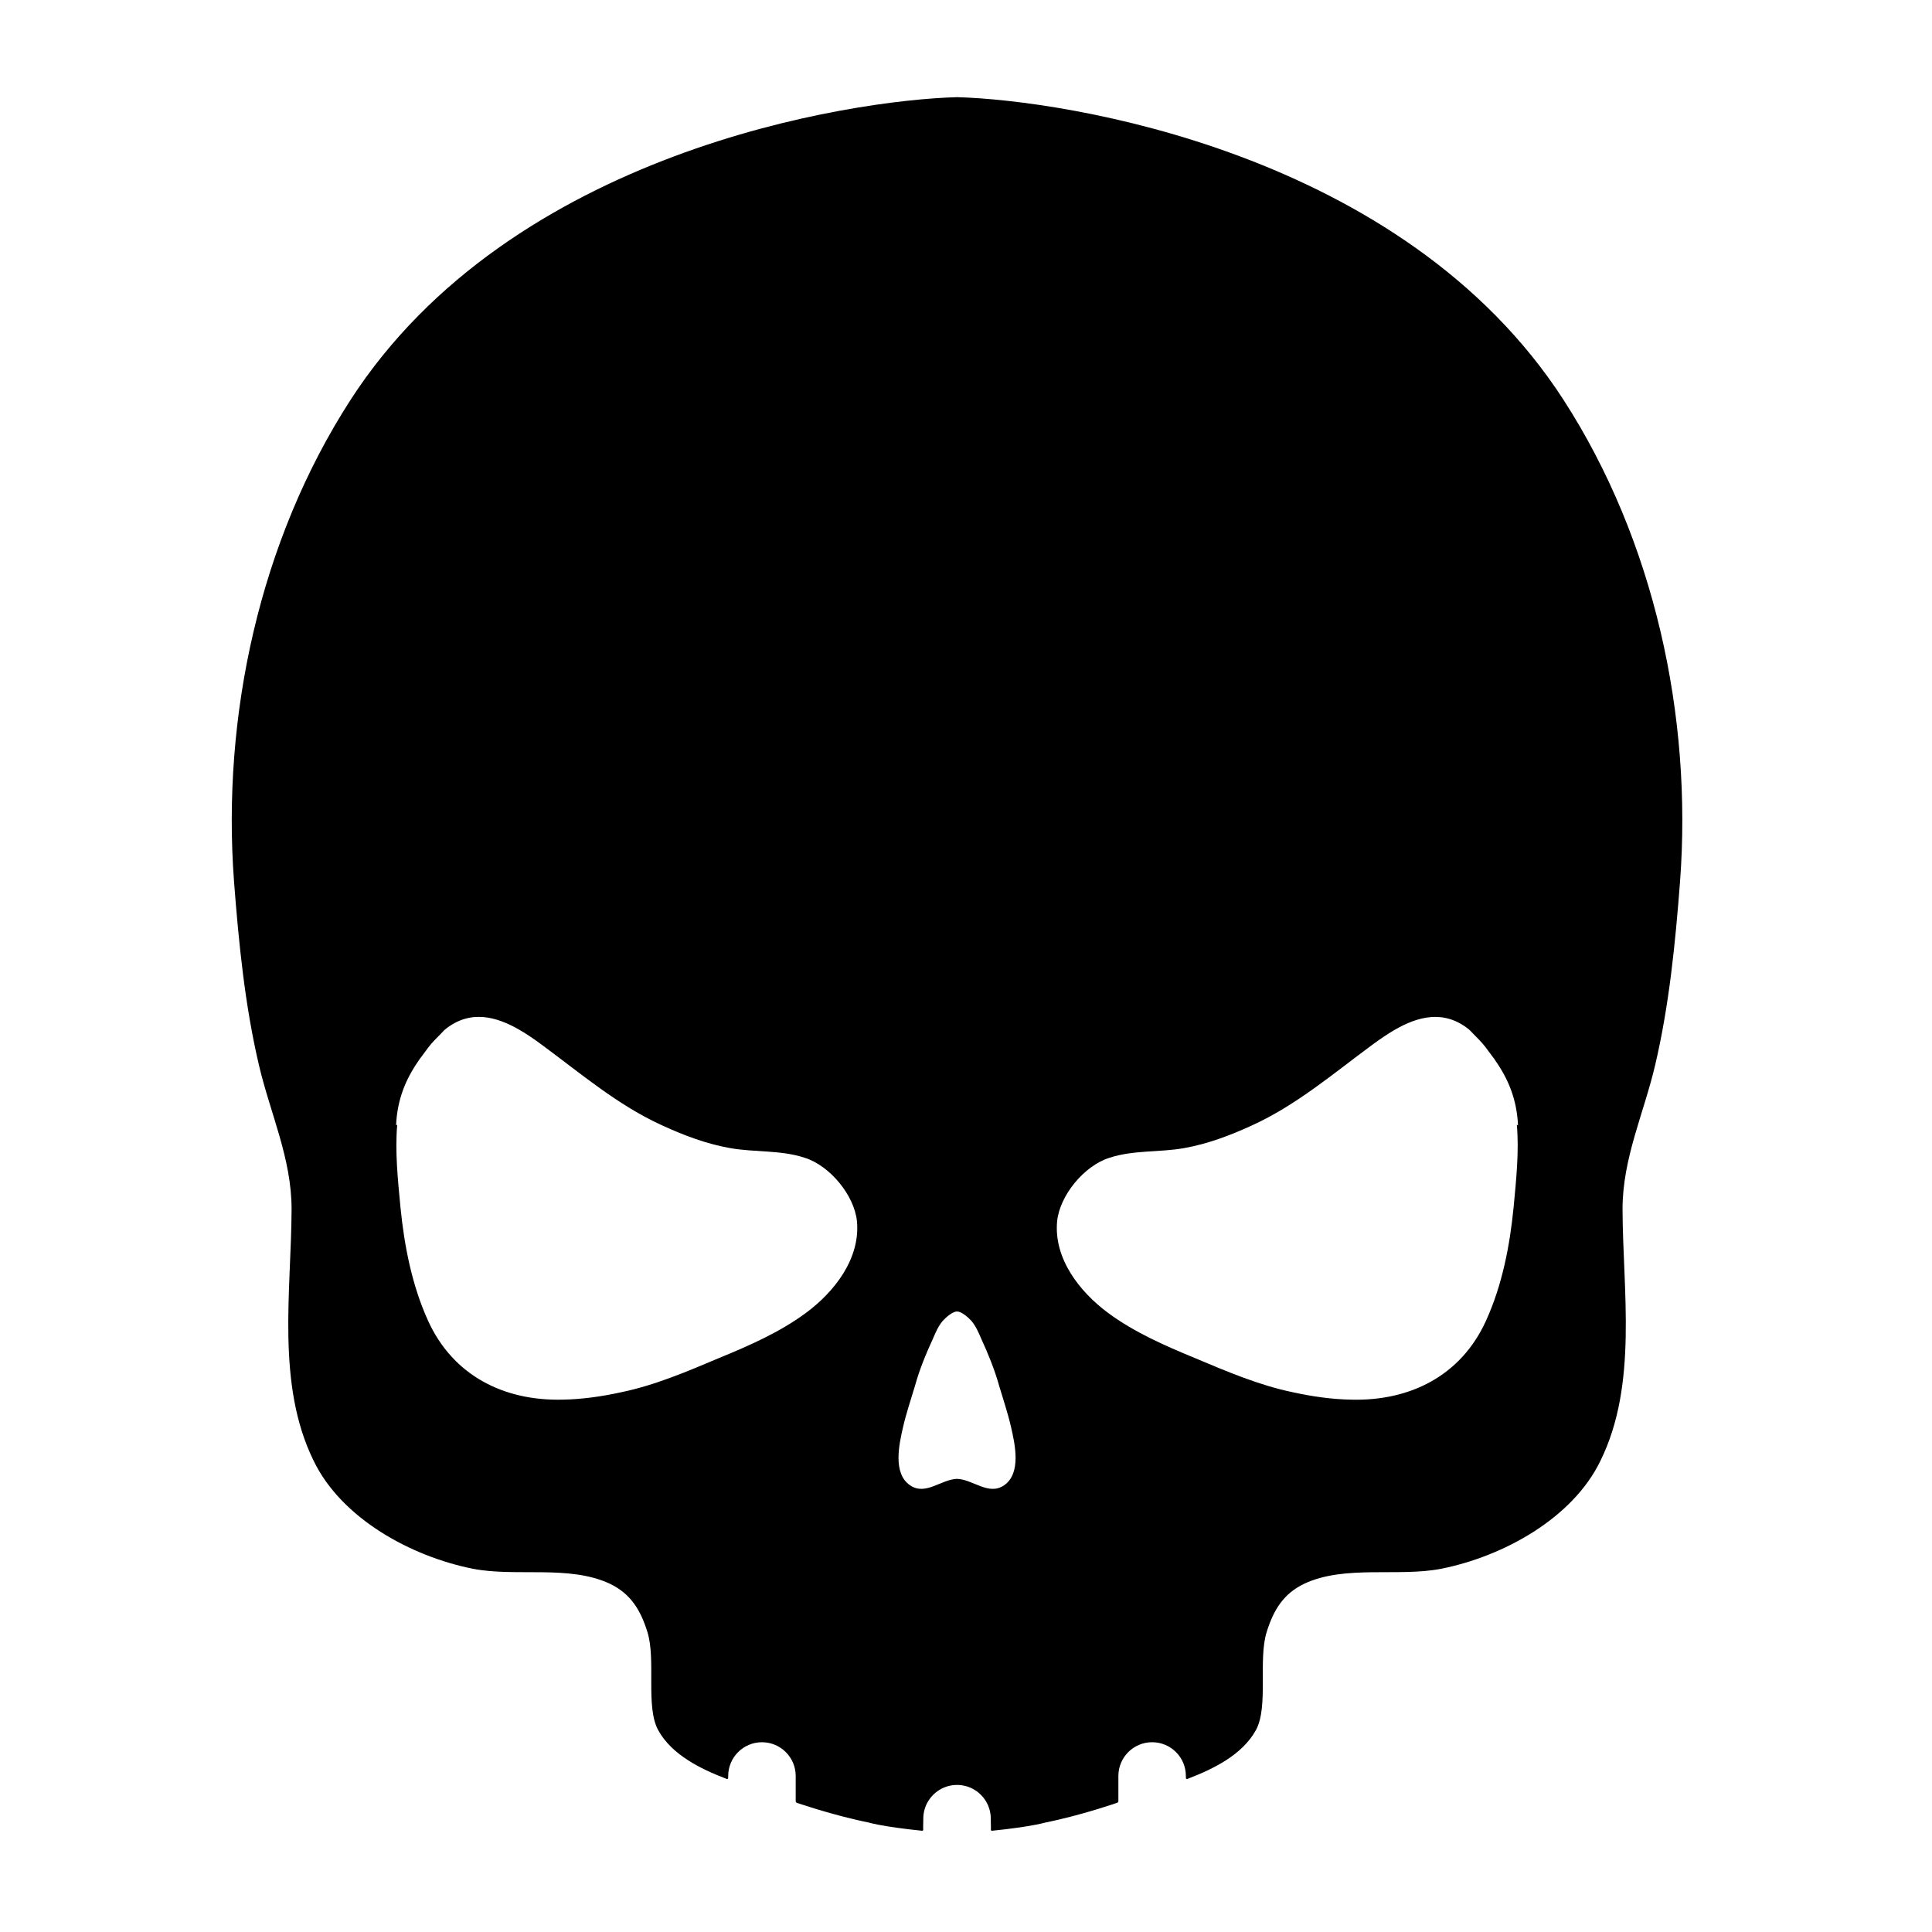 <svg xmlns="http://www.w3.org/2000/svg" xmlns:xlink="http://www.w3.org/1999/xlink" version="1.1" x="0px" y="0px" viewBox="0 0 100 100" enable-background="new 0 0 100 100" xml:space="preserve"><path d="M80.927,20.695C72.617,7.842,55.083,5.183,49.552,5.03h-0.015l0,0h-0.016C43.99,5.182,26.457,7.842,18.146,20.695  c-4.711,7.294-6.671,16.38-6.033,24.933c0.244,3.176,0.562,6.413,1.292,9.512c0.593,2.522,1.687,4.817,1.687,7.445  c-0.015,4.238-0.805,9.07,1.14,13.021c1.444,2.993,5.044,4.954,8.236,5.591c2.232,0.44,4.983-0.212,7.095,0.776  c1.079,0.515,1.595,1.366,1.944,2.491c0.457,1.443-0.105,3.874,0.562,5.09c0.352,0.641,0.903,1.146,1.554,1.562  c0,0.002,0,0.002,0,0.002l0.006,0.003c0.598,0.382,1.278,0.687,1.967,0.949l0.034,0.017c0.002,0,0.003-0.001,0.004-0.001  c0.03-0.003,0.055-0.026,0.055-0.057v-0.086c0,0,0.001,0,0.002,0v-0.018c0-0.965,0.783-1.747,1.748-1.747  c0.962,0,1.743,0.779,1.746,1.741v1.315l0,0c0.001,0.031,0.025,0.066,0.055,0.077c0,0,0.375,0.131,0.965,0.311  c0.134,0.041,0.268,0.08,0.402,0.119c0.117,0.035,0.239,0.07,0.364,0.105c0.177,0.049,0.354,0.098,0.532,0.145  c0.063,0.016,0.126,0.032,0.192,0.05c0.213,0.055,0.435,0.11,0.662,0.162c0.005,0.002,0.011,0.002,0.017,0.003  c0.206,0.049,0.412,0.091,0.62,0.135c0.007,0.002,0.015,0.007,0.022,0.008c0.523,0.134,1.284,0.244,1.868,0.315  c0.061,0.009,0.118,0.017,0.175,0.022c0.392,0.047,0.671,0.074,0.671,0.074s0-0.002,0.001-0.002  c0.031,0.002,0.055-0.021,0.053-0.051c0,0-0.005-0.327,0.005-0.467v-0.103c0-0.669,0.374-1.247,0.922-1.542  c0.246-0.132,0.527-0.207,0.825-0.207l0,0c0.298,0,0.578,0.075,0.824,0.207c0.55,0.295,0.922,0.873,0.922,1.542v0.103  c0.011,0.14,0.006,0.467,0.006,0.467c-0.003,0.03,0.021,0.053,0.053,0.051c0,0,0,0.002,0.002,0.002c0,0,0.277-0.027,0.67-0.074  c0.056-0.006,0.114-0.014,0.176-0.022c0.582-0.071,1.344-0.182,1.866-0.315c0.01-0.001,0.016-0.006,0.024-0.008  c0.206-0.044,0.413-0.086,0.618-0.135c0.007-0.001,0.011-0.001,0.018-0.003c0.226-0.052,0.447-0.107,0.662-0.162  c0.064-0.018,0.129-0.034,0.192-0.05c0.176-0.047,0.354-0.096,0.53-0.145c0.127-0.035,0.248-0.07,0.364-0.104  c0.135-0.038,0.27-0.08,0.403-0.121c0.591-0.18,0.964-0.311,0.964-0.311c0.031-0.011,0.054-0.044,0.056-0.077h0.001v-1.315  c0.004-0.962,0.783-1.741,1.747-1.741c0.966,0,1.746,0.782,1.746,1.747v0.018h0.002v0.086c0,0.03,0.024,0.054,0.055,0.057  c0,0.001,0.003,0.001,0.004,0.001l0.035-0.015c0.689-0.265,1.369-0.569,1.966-0.951l0.007-0.003c0,0,0,0,0.001-0.002  c0.65-0.416,1.2-0.922,1.554-1.562c0.667-1.216,0.104-3.646,0.562-5.09c0.35-1.125,0.865-1.975,1.944-2.491  c2.112-0.987,4.862-0.336,7.096-0.775c3.191-0.638,6.792-2.599,8.235-5.592c1.944-3.95,1.154-8.782,1.141-13.021  c0-2.628,1.093-4.923,1.686-7.445c0.729-3.1,1.048-6.336,1.291-9.512C87.598,37.075,85.637,27.989,80.927,20.695z M41.726,67.948  c-1.352,1.004-2.947,1.702-4.498,2.339c-1.656,0.7-3.327,1.415-5.089,1.778c-0.973,0.214-2.021,0.365-3.008,0.38  c-3.055,0.077-5.684-1.246-6.975-4.086c-0.835-1.839-1.23-3.874-1.429-5.881c-0.136-1.443-0.288-2.888-0.166-4.27  c-0.015,0.016-0.045,0.03-0.061,0.046c0.061-1.353,0.501-2.4,1.169-3.357c0.016-0.014,0.016-0.031,0.031-0.046  c0.016-0.03,0.046-0.075,0.077-0.106c0.121-0.167,0.258-0.35,0.394-0.532c0.198-0.258,0.426-0.486,0.654-0.713  c0.076-0.077,0.151-0.168,0.228-0.229c1.292-1.032,2.644-0.653,3.829,0.03c0.395,0.228,0.791,0.502,1.14,0.76  c2.021,1.487,3.951,3.146,6.26,4.193c1.124,0.517,2.294,0.957,3.509,1.171c1.277,0.227,2.613,0.09,3.859,0.5  c1.307,0.411,2.568,1.945,2.705,3.282C44.538,65.138,43.2,66.854,41.726,67.948z M51.968,76.881  c-0.805,0.546-1.595-0.304-2.431-0.336l0,0c-0.836,0.03-1.626,0.882-2.431,0.335c-0.913-0.622-0.563-2.143-0.366-3.008  c0.168-0.729,0.411-1.443,0.624-2.158c0.228-0.82,0.562-1.642,0.928-2.431c0.136-0.319,0.272-0.639,0.501-0.911  c0.136-0.154,0.485-0.473,0.714-0.486c0.015,0,0.015,0,0.031,0l0,0c0.015,0,0.015,0,0.03,0c0.229,0.014,0.578,0.332,0.714,0.486  c0.228,0.272,0.366,0.592,0.502,0.911c0.363,0.789,0.699,1.61,0.927,2.431c0.212,0.715,0.456,1.429,0.622,2.158  C52.531,74.737,52.879,76.258,51.968,76.881z M78.345,62.479c-0.197,2.007-0.592,4.042-1.429,5.881  c-1.291,2.843-3.92,4.163-6.975,4.086c-0.986-0.015-2.035-0.166-3.008-0.38c-1.763-0.363-3.433-1.078-5.09-1.776  c-1.551-0.639-3.145-1.337-4.497-2.341c-1.474-1.094-2.811-2.811-2.629-4.74c0.138-1.337,1.398-2.871,2.705-3.281  c1.245-0.411,2.583-0.274,3.859-0.501c1.215-0.214,2.385-0.654,3.509-1.171c2.31-1.048,4.239-2.706,6.26-4.193  c0.351-0.258,0.745-0.531,1.14-0.76c1.186-0.684,2.538-1.062,3.829-0.03c0.076,0.061,0.151,0.152,0.229,0.229  c0.228,0.227,0.455,0.455,0.653,0.713c0.137,0.183,0.273,0.365,0.394,0.532c0.031,0.031,0.062,0.076,0.077,0.106  c0.014,0.015,0.014,0.032,0.03,0.046c0.669,0.957,1.109,2.005,1.171,3.357c-0.017-0.016-0.048-0.03-0.062-0.046  C78.633,59.591,78.481,61.035,78.345,62.479z"></path></svg>